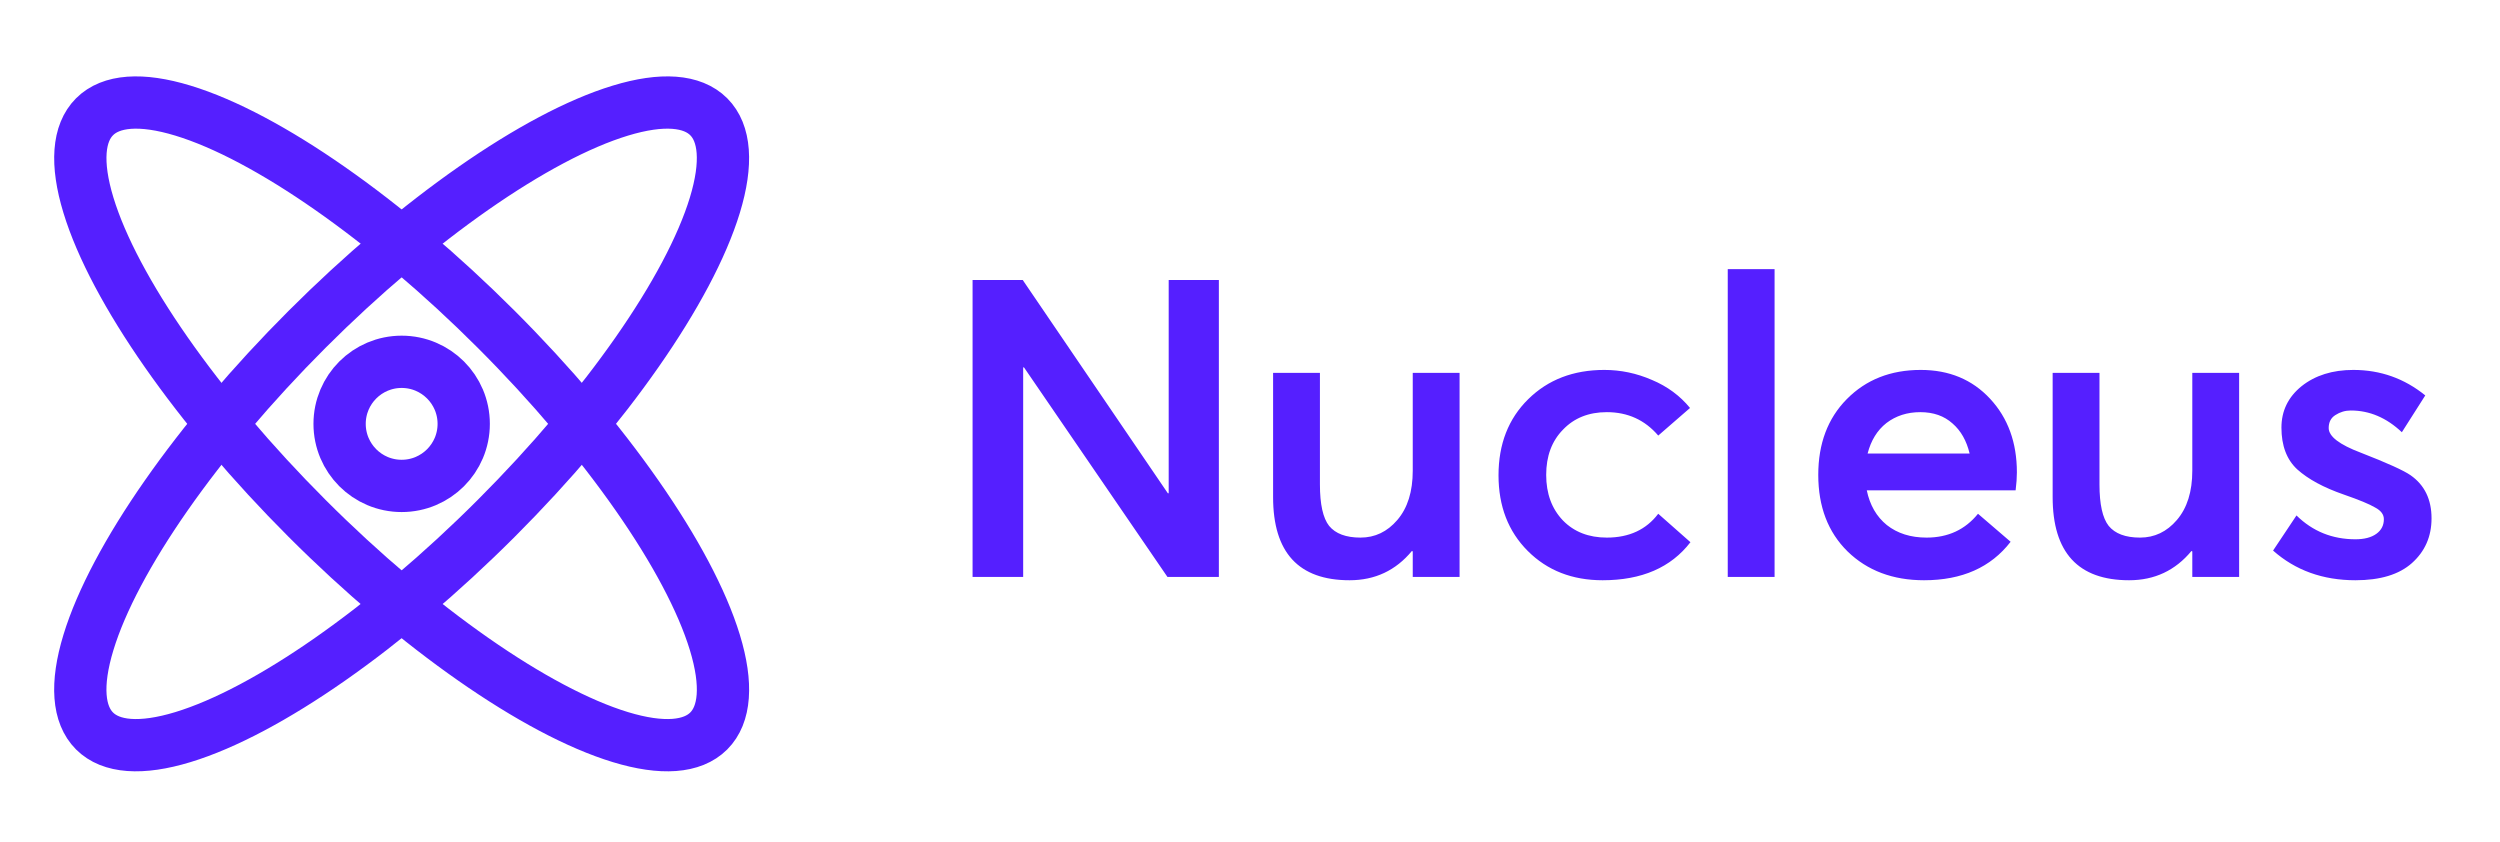 <svg width="101" height="34" viewBox="0 0 101 34" fill="none" xmlns="http://www.w3.org/2000/svg">
<path d="M39.292 23.307V11.313H41.319L47.181 19.928H47.215V11.313H49.242V23.307H47.164L41.37 14.844H41.336V23.307H39.292ZM54.524 23.442C52.463 23.442 51.433 22.322 51.433 20.081V15.063H53.325V19.574C53.325 20.373 53.449 20.931 53.696 21.246C53.955 21.561 54.378 21.719 54.963 21.719C55.549 21.719 56.044 21.483 56.45 21.01C56.867 20.525 57.075 19.861 57.075 19.016V15.063H58.967V23.307H57.075V22.277L57.041 22.26C56.388 23.048 55.549 23.442 54.524 23.442ZM64.746 23.442C63.519 23.442 62.511 23.048 61.723 22.26C60.934 21.471 60.54 20.452 60.54 19.202C60.54 17.941 60.94 16.916 61.739 16.128C62.539 15.339 63.564 14.945 64.814 14.945C65.478 14.945 66.12 15.08 66.74 15.35C67.359 15.609 67.872 15.987 68.277 16.482L66.993 17.597C66.453 16.966 65.76 16.651 64.915 16.651C64.183 16.651 63.592 16.888 63.142 17.361C62.691 17.822 62.466 18.431 62.466 19.185C62.466 19.94 62.691 20.553 63.142 21.026C63.592 21.488 64.183 21.719 64.915 21.719C65.816 21.719 66.509 21.398 66.993 20.756L68.294 21.905C67.506 22.93 66.323 23.442 64.746 23.442ZM69.801 23.307V10.874H71.693V23.307H69.801ZM81.482 19.084C81.482 19.298 81.465 19.54 81.431 19.81H75.418C75.541 20.407 75.812 20.874 76.228 21.212C76.656 21.55 77.191 21.719 77.833 21.719C78.701 21.719 79.393 21.398 79.911 20.756L81.229 21.888C80.429 22.924 79.264 23.442 77.732 23.442C76.471 23.442 75.44 23.054 74.641 22.277C73.852 21.5 73.458 20.469 73.458 19.185C73.458 17.924 73.841 16.905 74.607 16.128C75.384 15.339 76.38 14.945 77.597 14.945C78.746 14.945 79.68 15.334 80.401 16.111C81.122 16.888 81.482 17.879 81.482 19.084ZM78.881 17.107C78.543 16.803 78.109 16.651 77.58 16.651C77.051 16.651 76.594 16.798 76.212 17.09C75.84 17.383 75.587 17.794 75.451 18.324H79.573C79.449 17.805 79.219 17.4 78.881 17.107ZM86.018 23.442C83.957 23.442 82.927 22.322 82.927 20.081V15.063H84.819V19.574C84.819 20.373 84.943 20.931 85.191 21.246C85.45 21.561 85.872 21.719 86.458 21.719C87.043 21.719 87.539 21.483 87.944 21.01C88.361 20.525 88.569 19.861 88.569 19.016V15.063H90.461V23.307H88.569V22.277L88.535 22.26C87.882 23.048 87.043 23.442 86.018 23.442ZM95.16 23.442C93.842 23.442 92.733 23.042 91.832 22.243L92.778 20.824C93.431 21.466 94.225 21.787 95.16 21.787C95.52 21.787 95.802 21.713 96.004 21.567C96.207 21.421 96.308 21.224 96.308 20.976C96.308 20.784 96.19 20.627 95.954 20.503C95.728 20.368 95.306 20.193 94.687 19.979C93.876 19.698 93.251 19.36 92.811 18.965C92.384 18.571 92.17 18.008 92.17 17.276C92.17 16.601 92.44 16.043 92.981 15.604C93.532 15.165 94.231 14.945 95.075 14.945C96.168 14.945 97.136 15.289 97.981 15.975L97.035 17.462C96.415 16.876 95.728 16.584 94.974 16.584C94.749 16.584 94.54 16.645 94.349 16.769C94.169 16.882 94.079 17.057 94.079 17.293C94.079 17.631 94.512 17.963 95.379 18.29C96.449 18.706 97.119 19.011 97.39 19.202C97.953 19.596 98.234 20.176 98.234 20.942C98.234 21.674 97.97 22.277 97.44 22.75C96.922 23.211 96.162 23.442 95.16 23.442Z" fill="#551FFF"/>
<ellipse cx="16.227" cy="17.124" rx="5.402" ry="17.546" transform="rotate(-45 16.227 17.124)" stroke="#551FFF" stroke-width="2.112"/>
<ellipse cx="16.226" cy="17.124" rx="5.402" ry="17.546" transform="rotate(45 16.226 17.124)" stroke="#551FFF" stroke-width="2.112"/>
<circle cx="16.227" cy="17.124" r="2.507" stroke="#551FFF" stroke-width="2.112"/>
</svg>
